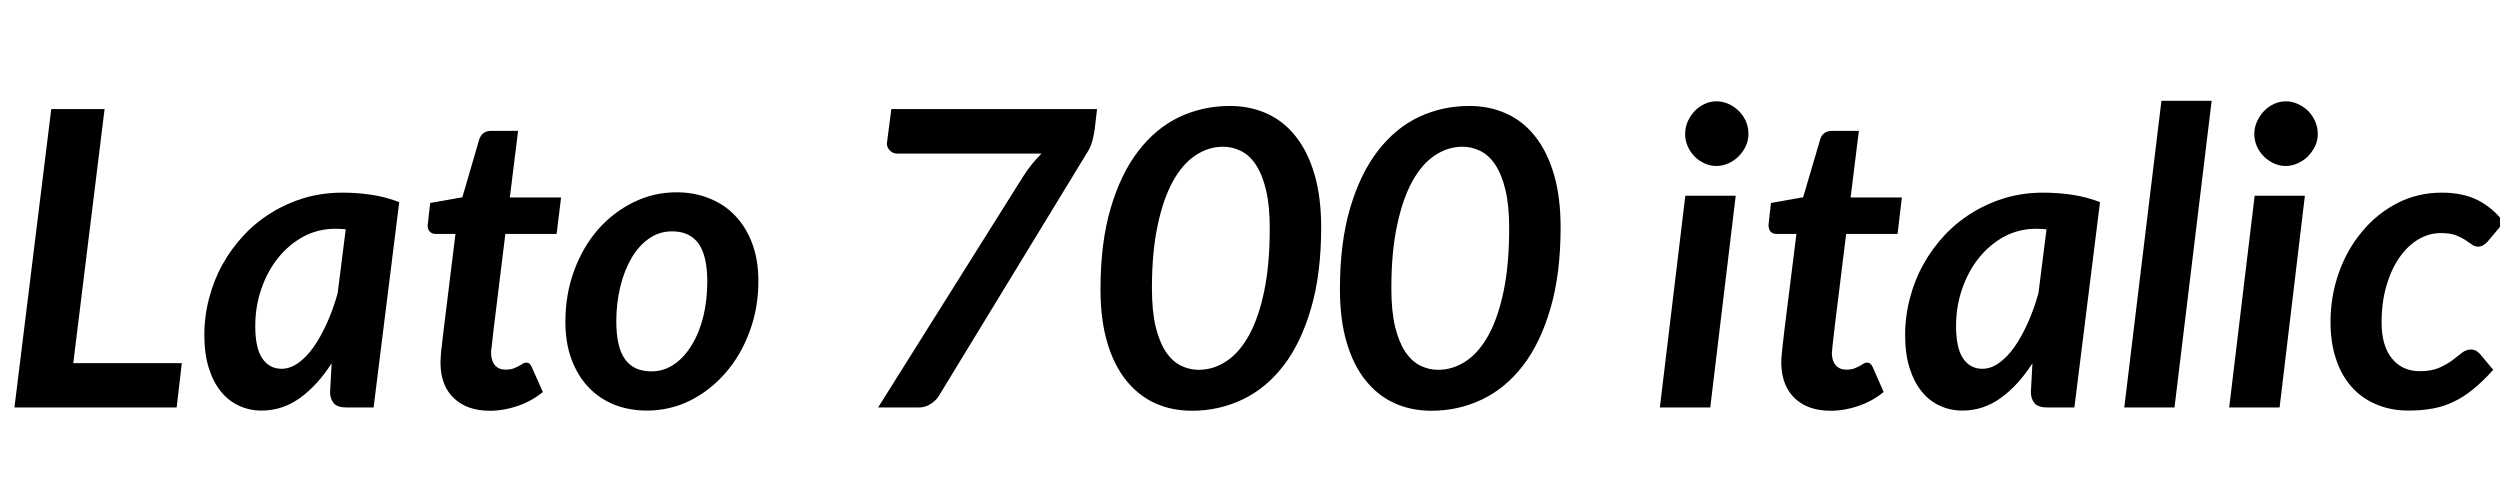 <svg xmlns="http://www.w3.org/2000/svg" xmlns:xlink="http://www.w3.org/1999/xlink" width="145.344" height="28.8"><path fill="black" d="M6.08 6.34L4.26 21.11L10.57 21.11L10.27 23.69L0.84 23.69L2.98 6.34L6.08 6.34ZM23.21 11.75L21.72 23.69L20.16 23.69Q19.62 23.69 19.40 23.44Q19.19 23.18 19.19 22.80L19.19 22.80L19.28 21.12Q18.47 22.39 17.45 23.13Q16.43 23.87 15.20 23.87L15.20 23.87Q14.51 23.87 13.90 23.59Q13.30 23.32 12.85 22.77Q12.40 22.22 12.14 21.40Q11.88 20.58 11.88 19.48L11.88 19.48Q11.88 18.37 12.16 17.33Q12.43 16.28 12.94 15.37Q13.45 14.45 14.17 13.68Q14.89 12.91 15.79 12.36Q16.68 11.81 17.72 11.50Q18.76 11.20 19.91 11.20L19.91 11.20Q20.74 11.20 21.57 11.32Q22.40 11.44 23.21 11.75L23.21 11.75ZM16.37 21.44L16.37 21.44Q16.86 21.44 17.33 21.11Q17.81 20.77 18.23 20.18Q18.65 19.58 19.01 18.78Q19.37 17.98 19.63 17.05L19.63 17.05L20.10 13.33Q19.78 13.30 19.50 13.30L19.50 13.30Q18.50 13.30 17.65 13.75Q16.80 14.21 16.18 14.98Q15.55 15.76 15.20 16.78Q14.84 17.81 14.84 18.95L14.84 18.95Q14.84 20.24 15.25 20.84Q15.66 21.44 16.37 21.44ZM25.61 21.18L25.61 21.18Q25.61 21.10 25.61 20.98Q25.61 20.87 25.63 20.65Q25.64 20.42 25.69 20.06Q25.73 19.69 25.80 19.12L25.80 19.12L26.48 13.60L25.32 13.60Q25.12 13.60 24.99 13.47Q24.86 13.34 24.86 13.09L24.86 13.09Q24.86 13.08 24.87 13.04Q24.88 13.01 24.89 12.88Q24.90 12.76 24.93 12.50Q24.96 12.25 25.01 11.80L25.01 11.80L26.88 11.47L27.86 8.11Q27.94 7.87 28.11 7.74Q28.28 7.61 28.54 7.61L28.54 7.61L30.12 7.61L29.64 11.48L32.62 11.48L32.36 13.60L29.38 13.60L28.72 18.96Q28.66 19.45 28.63 19.74Q28.60 20.03 28.58 20.19Q28.56 20.35 28.55 20.42Q28.55 20.48 28.55 20.51L28.55 20.51Q28.55 20.96 28.77 21.23Q28.99 21.49 29.40 21.49L29.40 21.49Q29.65 21.49 29.83 21.43Q30.01 21.36 30.14 21.29Q30.28 21.22 30.38 21.15Q30.48 21.08 30.58 21.08L30.58 21.08Q30.71 21.08 30.79 21.15Q30.86 21.22 30.92 21.35L30.92 21.35L31.56 22.79Q30.90 23.33 30.10 23.60Q29.29 23.88 28.48 23.88L28.48 23.88Q27.17 23.88 26.41 23.17Q25.64 22.46 25.61 21.18ZM37.87 21.59L37.87 21.59Q38.62 21.59 39.22 21.16Q39.82 20.74 40.24 20.02Q40.67 19.31 40.90 18.36Q41.12 17.41 41.12 16.37L41.12 16.37Q41.12 14.87 40.61 14.16Q40.10 13.45 39.07 13.45L39.07 13.45Q38.33 13.45 37.73 13.87Q37.13 14.29 36.71 15.01Q36.29 15.73 36.06 16.68Q35.83 17.63 35.83 18.68L35.83 18.68Q35.83 20.18 36.34 20.89Q36.84 21.59 37.87 21.59ZM37.61 23.87L37.61 23.87Q36.59 23.87 35.72 23.53Q34.85 23.18 34.22 22.52Q33.59 21.86 33.23 20.90Q32.87 19.94 32.87 18.71L32.87 18.71Q32.87 17.11 33.38 15.73Q33.89 14.35 34.77 13.34Q35.65 12.34 36.83 11.76Q38.00 11.18 39.34 11.18L39.34 11.18Q40.36 11.18 41.23 11.53Q42.10 11.87 42.73 12.53Q43.37 13.19 43.73 14.15Q44.09 15.11 44.09 16.34L44.09 16.34Q44.09 17.93 43.57 19.30Q43.06 20.68 42.17 21.69Q41.29 22.70 40.12 23.29Q38.94 23.87 37.61 23.87ZM51.82 6.34L63.78 6.34L63.65 7.46Q63.60 7.86 63.50 8.21Q63.40 8.56 63.26 8.78L63.26 8.78L54.58 23.02Q54.41 23.29 54.10 23.49Q53.78 23.69 53.44 23.69L53.44 23.69L51.05 23.69L59.47 10.28Q59.72 9.88 59.99 9.55Q60.25 9.23 60.55 8.93L60.55 8.93L52.16 8.93Q51.91 8.93 51.74 8.75Q51.56 8.58 51.56 8.34L51.56 8.34L51.82 6.34ZM71.50 6.16L71.50 6.16Q72.67 6.16 73.65 6.60Q74.63 7.04 75.33 7.93Q76.03 8.81 76.42 10.13Q76.81 11.46 76.81 13.22L76.81 13.22Q76.81 15.92 76.22 17.93Q75.64 19.93 74.62 21.26Q73.60 22.58 72.23 23.23Q70.86 23.88 69.30 23.88L69.30 23.88Q68.12 23.88 67.15 23.44Q66.17 22.99 65.47 22.11Q64.76 21.23 64.37 19.90Q63.98 18.58 63.98 16.81L63.98 16.81Q63.98 14.11 64.57 12.11Q65.16 10.10 66.18 8.78Q67.20 7.45 68.57 6.80Q69.94 6.16 71.50 6.16ZM69.68 21.50L69.68 21.50Q70.55 21.50 71.30 21Q72.06 20.50 72.62 19.48Q73.18 18.46 73.50 16.91Q73.82 15.37 73.82 13.28L73.82 13.28Q73.82 11.94 73.60 11.03Q73.38 10.12 73.00 9.56Q72.62 9.00 72.13 8.77Q71.64 8.53 71.11 8.53L71.11 8.53Q70.25 8.53 69.49 9.04Q68.74 9.54 68.18 10.56Q67.62 11.58 67.30 13.12Q66.97 14.66 66.97 16.75L66.97 16.75Q66.97 18.10 67.19 19.01Q67.42 19.92 67.79 20.47Q68.17 21.02 68.66 21.26Q69.16 21.50 69.68 21.50ZM85.42 6.16L85.42 6.16Q86.59 6.16 87.57 6.60Q88.55 7.04 89.25 7.93Q89.95 8.81 90.34 10.13Q90.73 11.46 90.73 13.22L90.73 13.22Q90.73 15.92 90.14 17.93Q89.56 19.93 88.54 21.26Q87.52 22.58 86.15 23.23Q84.78 23.88 83.22 23.88L83.22 23.88Q82.04 23.88 81.07 23.44Q80.09 22.99 79.39 22.11Q78.68 21.23 78.29 19.90Q77.90 18.58 77.90 16.81L77.90 16.81Q77.90 14.11 78.49 12.11Q79.08 10.10 80.10 8.78Q81.12 7.45 82.49 6.80Q83.86 6.16 85.42 6.16ZM83.60 21.50L83.60 21.50Q84.47 21.50 85.22 21Q85.98 20.50 86.54 19.48Q87.10 18.46 87.42 16.91Q87.74 15.37 87.74 13.28L87.74 13.28Q87.74 11.94 87.52 11.03Q87.30 10.12 86.92 9.56Q86.54 9.00 86.05 8.77Q85.56 8.53 85.03 8.53L85.03 8.53Q84.17 8.53 83.41 9.04Q82.66 9.54 82.10 10.56Q81.54 11.58 81.22 13.12Q80.89 14.66 80.89 16.75L80.89 16.75Q80.89 18.10 81.11 19.01Q81.34 19.92 81.71 20.47Q82.09 21.02 82.58 21.26Q83.08 21.50 83.60 21.50ZM97.98 11.38L100.91 11.38L99.43 23.69L96.50 23.69L97.98 11.38ZM101.65 7.79L101.65 7.79Q101.65 8.17 101.49 8.51Q101.33 8.84 101.07 9.10Q100.81 9.35 100.48 9.50Q100.14 9.65 99.78 9.65L99.78 9.65Q99.43 9.65 99.10 9.50Q98.77 9.35 98.52 9.10Q98.27 8.84 98.12 8.51Q97.97 8.17 97.97 7.79L97.97 7.79Q97.97 7.40 98.12 7.06Q98.28 6.71 98.53 6.45Q98.78 6.19 99.11 6.04Q99.44 5.89 99.79 5.89L99.79 5.89Q100.15 5.89 100.49 6.04Q100.82 6.19 101.08 6.44Q101.34 6.70 101.50 7.04Q101.65 7.39 101.65 7.79ZM103.56 21.18L103.56 21.18Q103.56 21.10 103.56 20.98Q103.56 20.87 103.58 20.65Q103.60 20.42 103.64 20.06Q103.68 19.69 103.75 19.12L103.75 19.12L104.44 13.60L103.27 13.60Q103.07 13.60 102.94 13.47Q102.82 13.34 102.82 13.09L102.82 13.09Q102.82 13.08 102.82 13.04Q102.83 13.01 102.84 12.88Q102.85 12.76 102.88 12.50Q102.91 12.25 102.96 11.80L102.96 11.80L104.83 11.47L105.82 8.11Q105.89 7.87 106.06 7.74Q106.24 7.61 106.49 7.61L106.49 7.61L108.07 7.61L107.59 11.48L110.57 11.48L110.32 13.60L107.33 13.60L106.67 18.96Q106.61 19.45 106.58 19.74Q106.55 20.03 106.53 20.19Q106.51 20.35 106.51 20.42Q106.50 20.48 106.50 20.51L106.50 20.51Q106.50 20.96 106.72 21.23Q106.94 21.49 107.35 21.49L107.35 21.49Q107.60 21.49 107.78 21.43Q107.96 21.36 108.10 21.29Q108.23 21.22 108.33 21.15Q108.43 21.08 108.53 21.08L108.53 21.08Q108.66 21.08 108.74 21.15Q108.82 21.22 108.88 21.35L108.88 21.35L109.51 22.79Q108.85 23.33 108.05 23.60Q107.24 23.88 106.43 23.88L106.43 23.88Q105.12 23.88 104.36 23.17Q103.60 22.46 103.56 21.18ZM122.09 11.75L120.60 23.69L119.04 23.69Q118.50 23.69 118.28 23.44Q118.07 23.18 118.07 22.80L118.07 22.80L118.16 21.12Q117.35 22.39 116.33 23.13Q115.31 23.87 114.08 23.87L114.08 23.87Q113.39 23.87 112.78 23.59Q112.18 23.32 111.73 22.77Q111.28 22.22 111.02 21.40Q110.76 20.58 110.76 19.48L110.76 19.48Q110.76 18.37 111.04 17.33Q111.31 16.28 111.82 15.37Q112.33 14.45 113.05 13.68Q113.77 12.91 114.67 12.36Q115.56 11.81 116.60 11.50Q117.64 11.20 118.79 11.20L118.79 11.20Q119.62 11.20 120.45 11.32Q121.28 11.44 122.09 11.75L122.09 11.75ZM115.25 21.44L115.25 21.44Q115.74 21.44 116.21 21.11Q116.69 20.77 117.11 20.18Q117.53 19.58 117.89 18.78Q118.25 17.98 118.51 17.05L118.51 17.05L118.98 13.33Q118.66 13.30 118.38 13.30L118.38 13.30Q117.38 13.30 116.53 13.75Q115.68 14.21 115.06 14.98Q114.43 15.76 114.08 16.78Q113.72 17.81 113.72 18.95L113.72 18.95Q113.72 20.24 114.13 20.84Q114.54 21.44 115.25 21.44ZM126.42 23.69L123.50 23.69L125.66 5.86L128.58 5.86L126.42 23.69ZM131.08 11.38L134.00 11.38L132.53 23.69L129.60 23.69L131.08 11.38ZM134.75 7.79L134.75 7.79Q134.75 8.17 134.59 8.51Q134.42 8.84 134.17 9.10Q133.91 9.35 133.57 9.50Q133.24 9.65 132.88 9.65L132.88 9.65Q132.53 9.65 132.20 9.50Q131.87 9.35 131.62 9.10Q131.36 8.84 131.21 8.51Q131.06 8.17 131.06 7.79L131.06 7.79Q131.06 7.40 131.22 7.06Q131.38 6.71 131.63 6.45Q131.88 6.19 132.21 6.04Q132.54 5.89 132.89 5.89L132.89 5.89Q133.25 5.89 133.58 6.04Q133.92 6.19 134.18 6.44Q134.44 6.70 134.59 7.04Q134.75 7.39 134.75 7.79ZM144.95 21.50L144.95 21.50Q144.34 22.18 143.78 22.63Q143.22 23.09 142.64 23.36Q142.07 23.64 141.43 23.75Q140.80 23.87 140.04 23.87L140.04 23.87Q138.97 23.87 138.13 23.50Q137.28 23.14 136.69 22.46Q136.10 21.79 135.80 20.84Q135.49 19.90 135.49 18.73L135.49 18.73Q135.49 17.23 135.97 15.87Q136.45 14.51 137.32 13.47Q138.18 12.43 139.37 11.81Q140.56 11.20 141.96 11.20L141.96 11.20Q143.18 11.20 144.04 11.63Q144.90 12.06 145.57 12.92L145.57 12.92L144.62 14.05Q144.52 14.16 144.38 14.25Q144.24 14.34 144.07 14.34L144.07 14.34Q143.87 14.34 143.70 14.21Q143.53 14.09 143.31 13.94Q143.09 13.80 142.76 13.67Q142.43 13.55 141.90 13.55L141.90 13.55Q141.22 13.55 140.59 13.92Q139.97 14.29 139.49 14.98Q139.02 15.66 138.74 16.62Q138.46 17.58 138.46 18.74L138.46 18.74Q138.46 20.10 139.06 20.84Q139.66 21.58 140.68 21.58L140.68 21.58Q141.36 21.58 141.81 21.38Q142.26 21.18 142.57 20.95Q142.88 20.71 143.13 20.51Q143.38 20.32 143.66 20.32L143.66 20.32Q143.81 20.32 143.95 20.39Q144.08 20.47 144.19 20.59L144.19 20.59L144.95 21.50Z"/></svg>